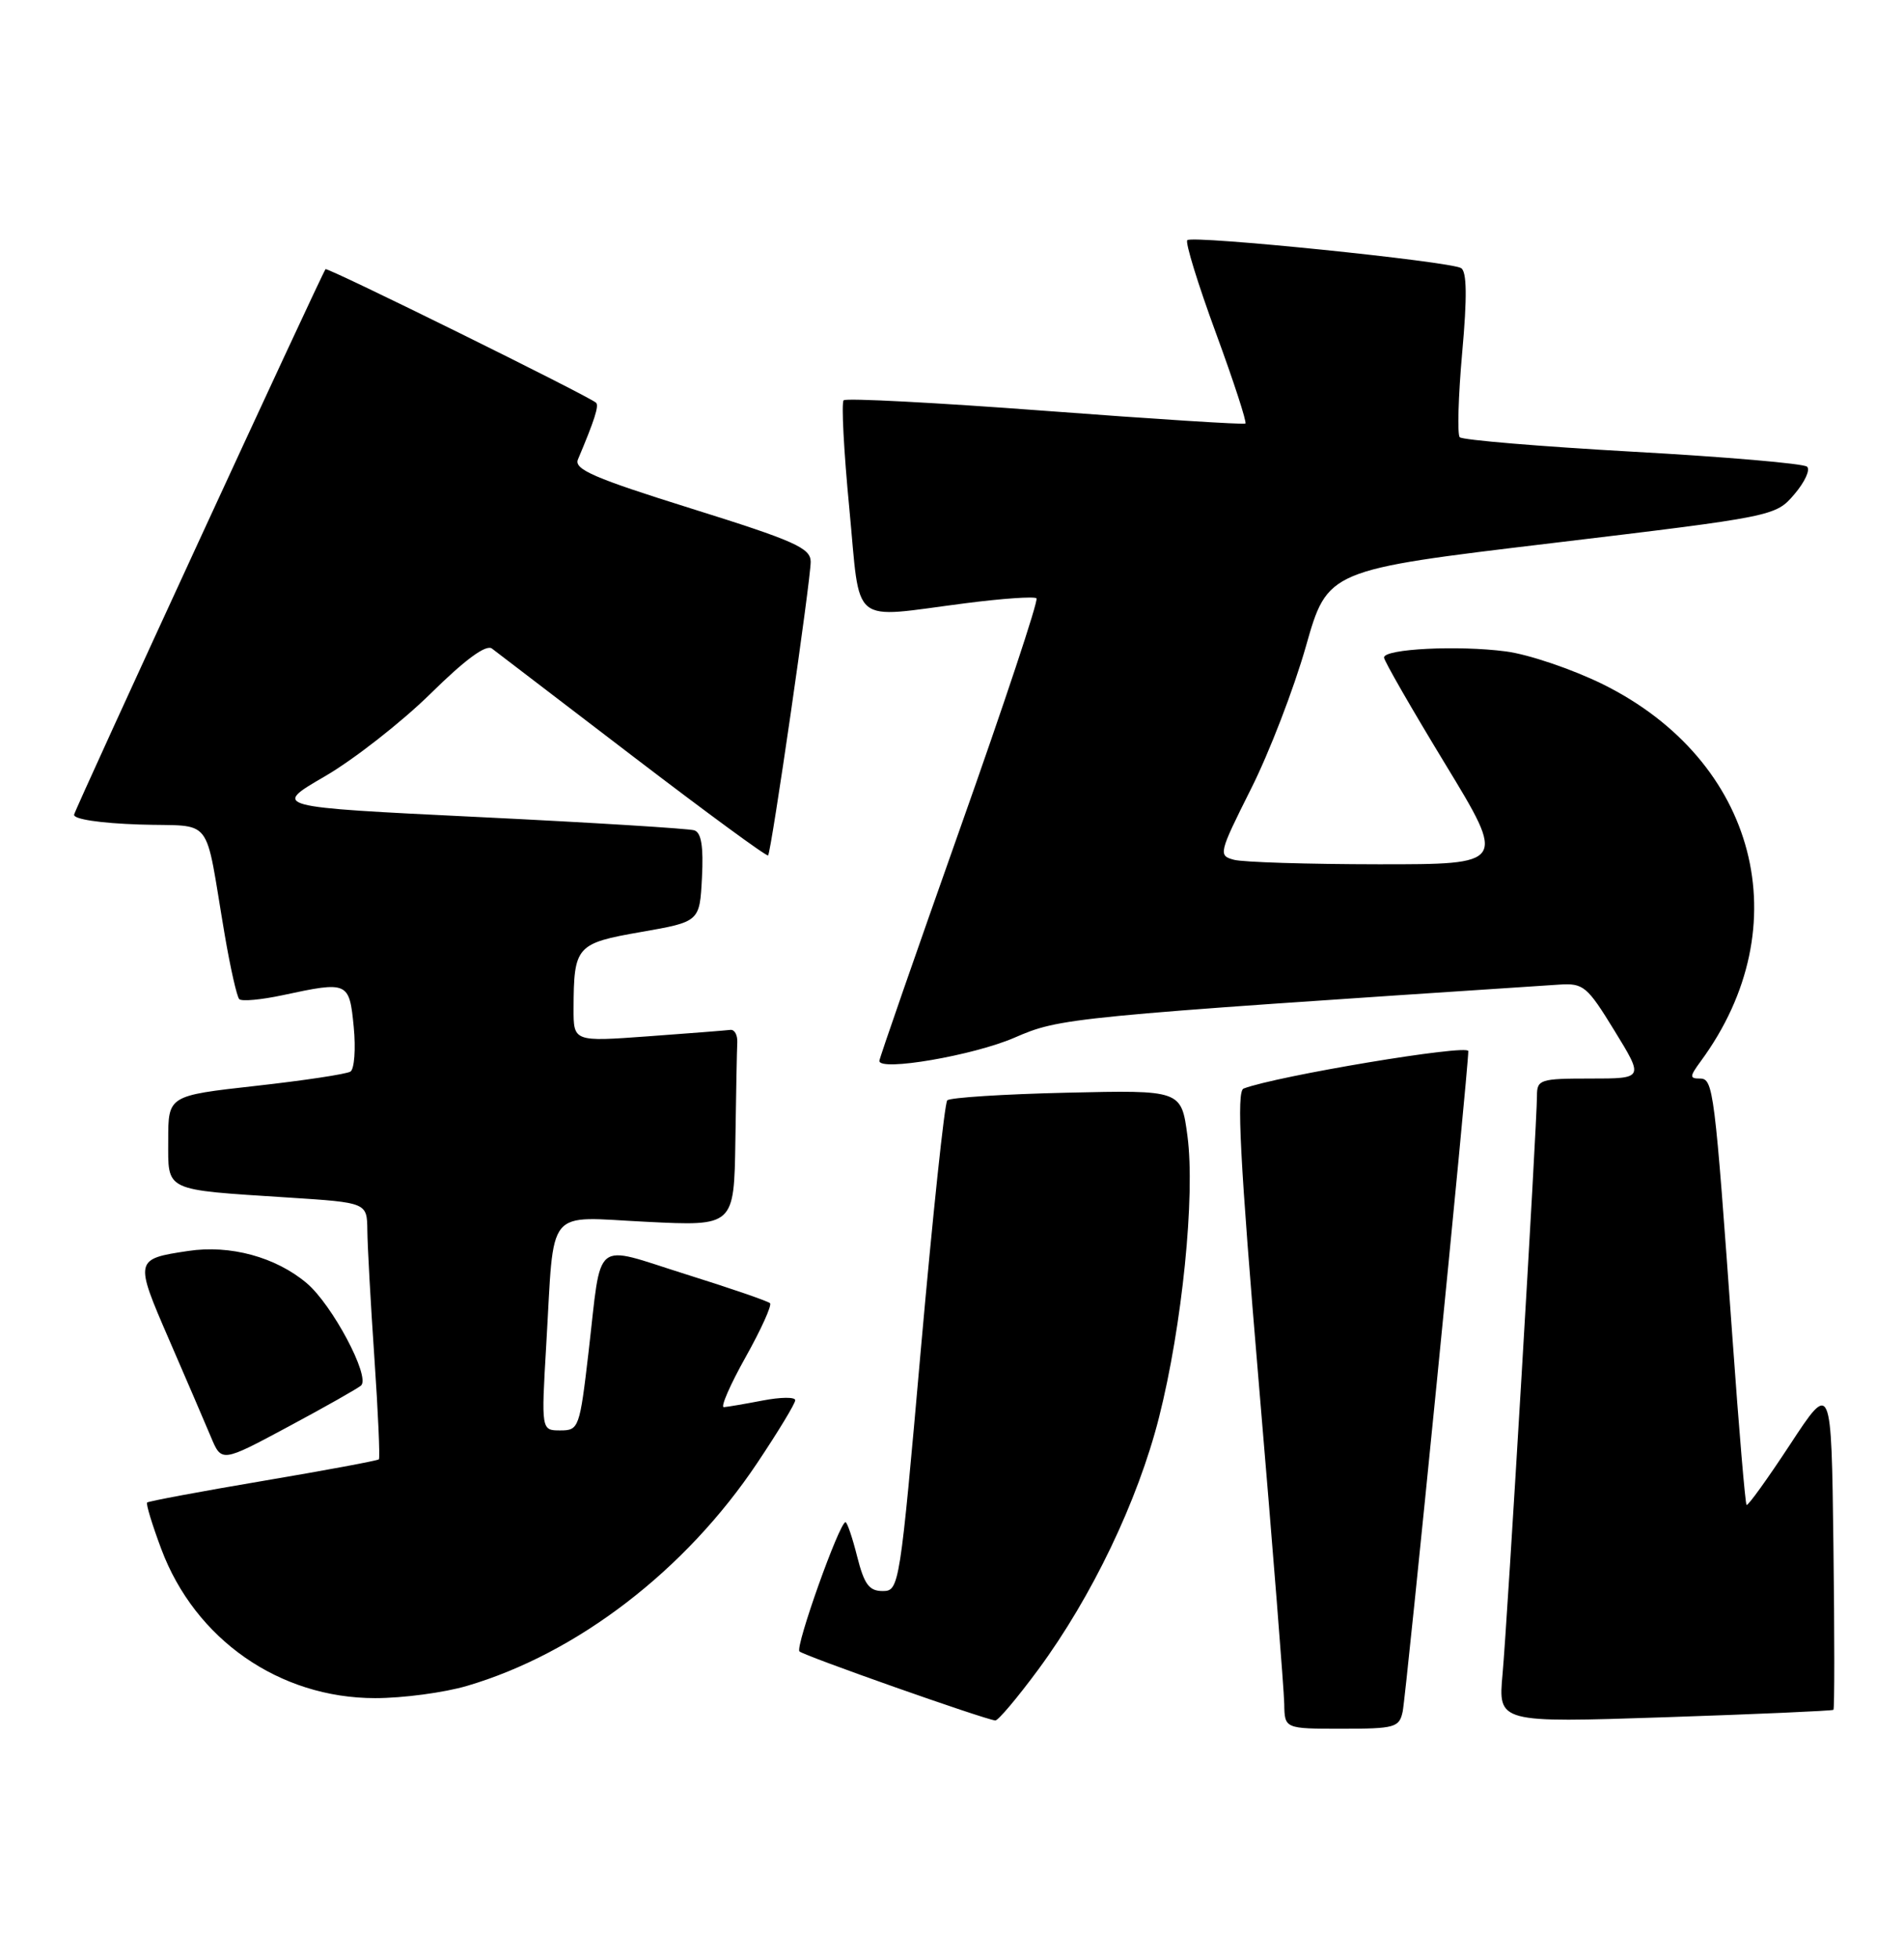 <?xml version="1.0" encoding="UTF-8" standalone="no"?>
<!DOCTYPE svg PUBLIC "-//W3C//DTD SVG 1.1//EN" "http://www.w3.org/Graphics/SVG/1.1/DTD/svg11.dtd" >
<svg xmlns="http://www.w3.org/2000/svg" xmlns:xlink="http://www.w3.org/1999/xlink" version="1.1" viewBox="0 0 249 256">
 <g >
 <path fill="currentColor"
d=" M 183.44 223.75 C 183.90 221.55 192.05 139.56 192.02 137.41 C 192.00 136.48 166.95 140.66 162.63 142.31 C 161.69 142.67 162.15 151.54 164.65 181.14 C 166.44 202.24 167.92 220.96 167.95 222.75 C 168.00 226.00 168.00 226.00 175.48 226.00 C 182.43 226.00 183.00 225.84 183.44 223.75 Z  M 135.79 218.25 C 142.80 208.74 148.81 196.20 151.57 185.31 C 154.60 173.36 156.33 156.28 155.29 148.50 C 154.49 142.50 154.49 142.50 139.49 142.85 C 131.25 143.04 124.22 143.49 123.88 143.85 C 123.53 144.21 121.99 158.79 120.44 176.25 C 117.69 207.45 117.60 208.00 115.44 208.00 C 113.66 208.00 113.02 207.13 112.10 203.50 C 111.48 201.03 110.79 199.00 110.57 199.00 C 109.78 199.00 103.97 215.30 104.55 215.89 C 105.08 216.44 128.61 224.74 130.16 224.92 C 130.52 224.96 133.05 221.96 135.79 218.25 Z  M 239.77 223.53 C 239.92 223.40 239.92 213.69 239.77 201.96 C 239.50 180.62 239.50 180.62 234.11 188.83 C 231.14 193.35 228.58 196.91 228.41 196.74 C 228.24 196.58 227.41 186.78 226.57 174.97 C 224.23 142.28 224.07 141.00 222.30 141.00 C 220.94 141.00 220.96 140.73 222.41 138.75 C 235.42 121.07 229.80 99.44 209.61 89.45 C 205.62 87.49 199.92 85.55 196.93 85.16 C 190.70 84.34 181.00 84.82 181.00 85.96 C 181.00 86.38 184.60 92.64 188.99 99.86 C 196.98 113.00 196.98 113.00 180.24 112.99 C 171.03 112.98 162.54 112.72 161.37 112.40 C 159.31 111.85 159.38 111.56 163.59 103.16 C 165.99 98.40 169.22 90.00 170.78 84.51 C 173.62 74.51 173.62 74.51 202.91 71.01 C 232.12 67.51 232.19 67.49 234.66 64.62 C 236.02 63.03 236.77 61.41 236.32 61.01 C 235.87 60.60 225.60 59.72 213.50 59.05 C 201.40 58.37 191.23 57.52 190.90 57.16 C 190.57 56.80 190.71 51.82 191.22 46.11 C 191.88 38.83 191.83 35.51 191.08 35.05 C 189.66 34.17 155.93 30.73 155.27 31.40 C 154.98 31.68 156.66 37.13 159.00 43.50 C 161.34 49.87 163.08 55.21 162.87 55.37 C 162.67 55.53 150.89 54.78 136.70 53.71 C 122.51 52.64 110.64 52.02 110.33 52.33 C 110.02 52.64 110.35 59.00 111.07 66.45 C 112.57 82.13 110.98 80.82 126.21 78.87 C 131.08 78.24 135.28 77.95 135.55 78.22 C 135.83 78.49 131.31 92.08 125.52 108.41 C 119.74 124.75 115.00 138.37 115.00 138.69 C 115.00 140.10 127.30 137.98 132.64 135.67 C 138.67 133.05 139.46 132.97 203.90 128.72 C 207.08 128.51 207.56 128.91 211.14 134.75 C 214.98 141.00 214.98 141.00 207.99 141.00 C 201.40 141.00 201.00 141.13 201.00 143.26 C 201.00 146.94 197.13 211.95 196.50 218.86 C 195.92 225.22 195.92 225.22 217.71 224.50 C 229.69 224.10 239.62 223.66 239.77 223.53 Z  M 61.07 220.40 C 75.47 216.17 89.65 205.29 99.02 191.27 C 101.76 187.18 104.00 183.48 104.00 183.05 C 104.00 182.62 102.09 182.64 99.75 183.09 C 97.41 183.54 95.12 183.93 94.66 183.96 C 94.20 183.98 95.48 181.04 97.51 177.42 C 99.53 173.81 100.97 170.63 100.70 170.37 C 100.44 170.10 95.46 168.39 89.64 166.57 C 77.38 162.72 78.73 161.63 76.97 176.75 C 75.81 186.69 75.70 187.00 73.28 187.00 C 70.78 187.00 70.78 187.00 71.44 175.75 C 72.52 157.45 71.19 159.08 84.56 159.73 C 96.00 160.30 96.00 160.30 96.17 149.15 C 96.26 143.02 96.37 137.21 96.42 136.25 C 96.46 135.29 96.05 134.56 95.50 134.64 C 94.95 134.71 90.11 135.09 84.75 135.48 C 75.00 136.19 75.00 136.19 75.01 131.84 C 75.04 123.67 75.35 123.32 83.84 121.84 C 91.50 120.50 91.50 120.50 91.80 114.74 C 92.01 110.68 91.72 108.85 90.80 108.55 C 90.09 108.32 77.37 107.53 62.54 106.81 C 35.58 105.50 35.58 105.50 42.47 101.50 C 46.26 99.30 52.47 94.44 56.28 90.71 C 60.86 86.19 63.58 84.21 64.34 84.79 C 64.98 85.27 73.30 91.63 82.83 98.92 C 92.37 106.21 100.29 112.02 100.45 111.83 C 100.88 111.32 106.03 75.79 106.02 73.43 C 106.00 71.64 103.92 70.71 90.46 66.50 C 77.73 62.52 75.04 61.36 75.58 60.07 C 77.76 54.90 78.36 53.03 77.95 52.65 C 77.04 51.80 42.78 34.89 42.57 35.19 C 41.91 36.14 9.85 105.67 9.69 106.50 C 9.58 107.09 13.09 107.62 18.21 107.79 C 28.14 108.12 26.66 106.21 29.40 122.28 C 30.13 126.55 30.98 130.31 31.29 130.62 C 31.61 130.94 34.17 130.70 36.98 130.10 C 45.54 128.26 45.68 128.33 46.26 134.25 C 46.54 137.14 46.34 139.77 45.83 140.09 C 45.31 140.42 39.74 141.26 33.44 141.96 C 22.00 143.24 22.00 143.24 22.00 149.04 C 22.00 155.84 21.27 155.49 37.75 156.56 C 48.00 157.22 48.00 157.22 48.04 160.86 C 48.06 162.86 48.47 170.35 48.96 177.49 C 49.45 184.64 49.71 190.62 49.55 190.78 C 49.38 190.95 42.57 192.22 34.40 193.60 C 26.23 194.98 19.41 196.26 19.24 196.43 C 19.07 196.60 19.90 199.33 21.09 202.50 C 25.51 214.32 36.53 222.00 49.07 222.00 C 52.68 222.00 58.08 221.28 61.07 220.40 Z  M 47.22 181.13 C 48.46 179.98 43.44 170.55 40.10 167.74 C 36.05 164.33 30.09 162.71 24.61 163.54 C 17.60 164.59 17.58 164.68 22.08 175.06 C 24.33 180.25 26.81 186.01 27.58 187.85 C 28.98 191.19 28.98 191.19 37.74 186.49 C 42.56 183.91 46.82 181.49 47.22 181.13 Z "/>
</g>
</svg>